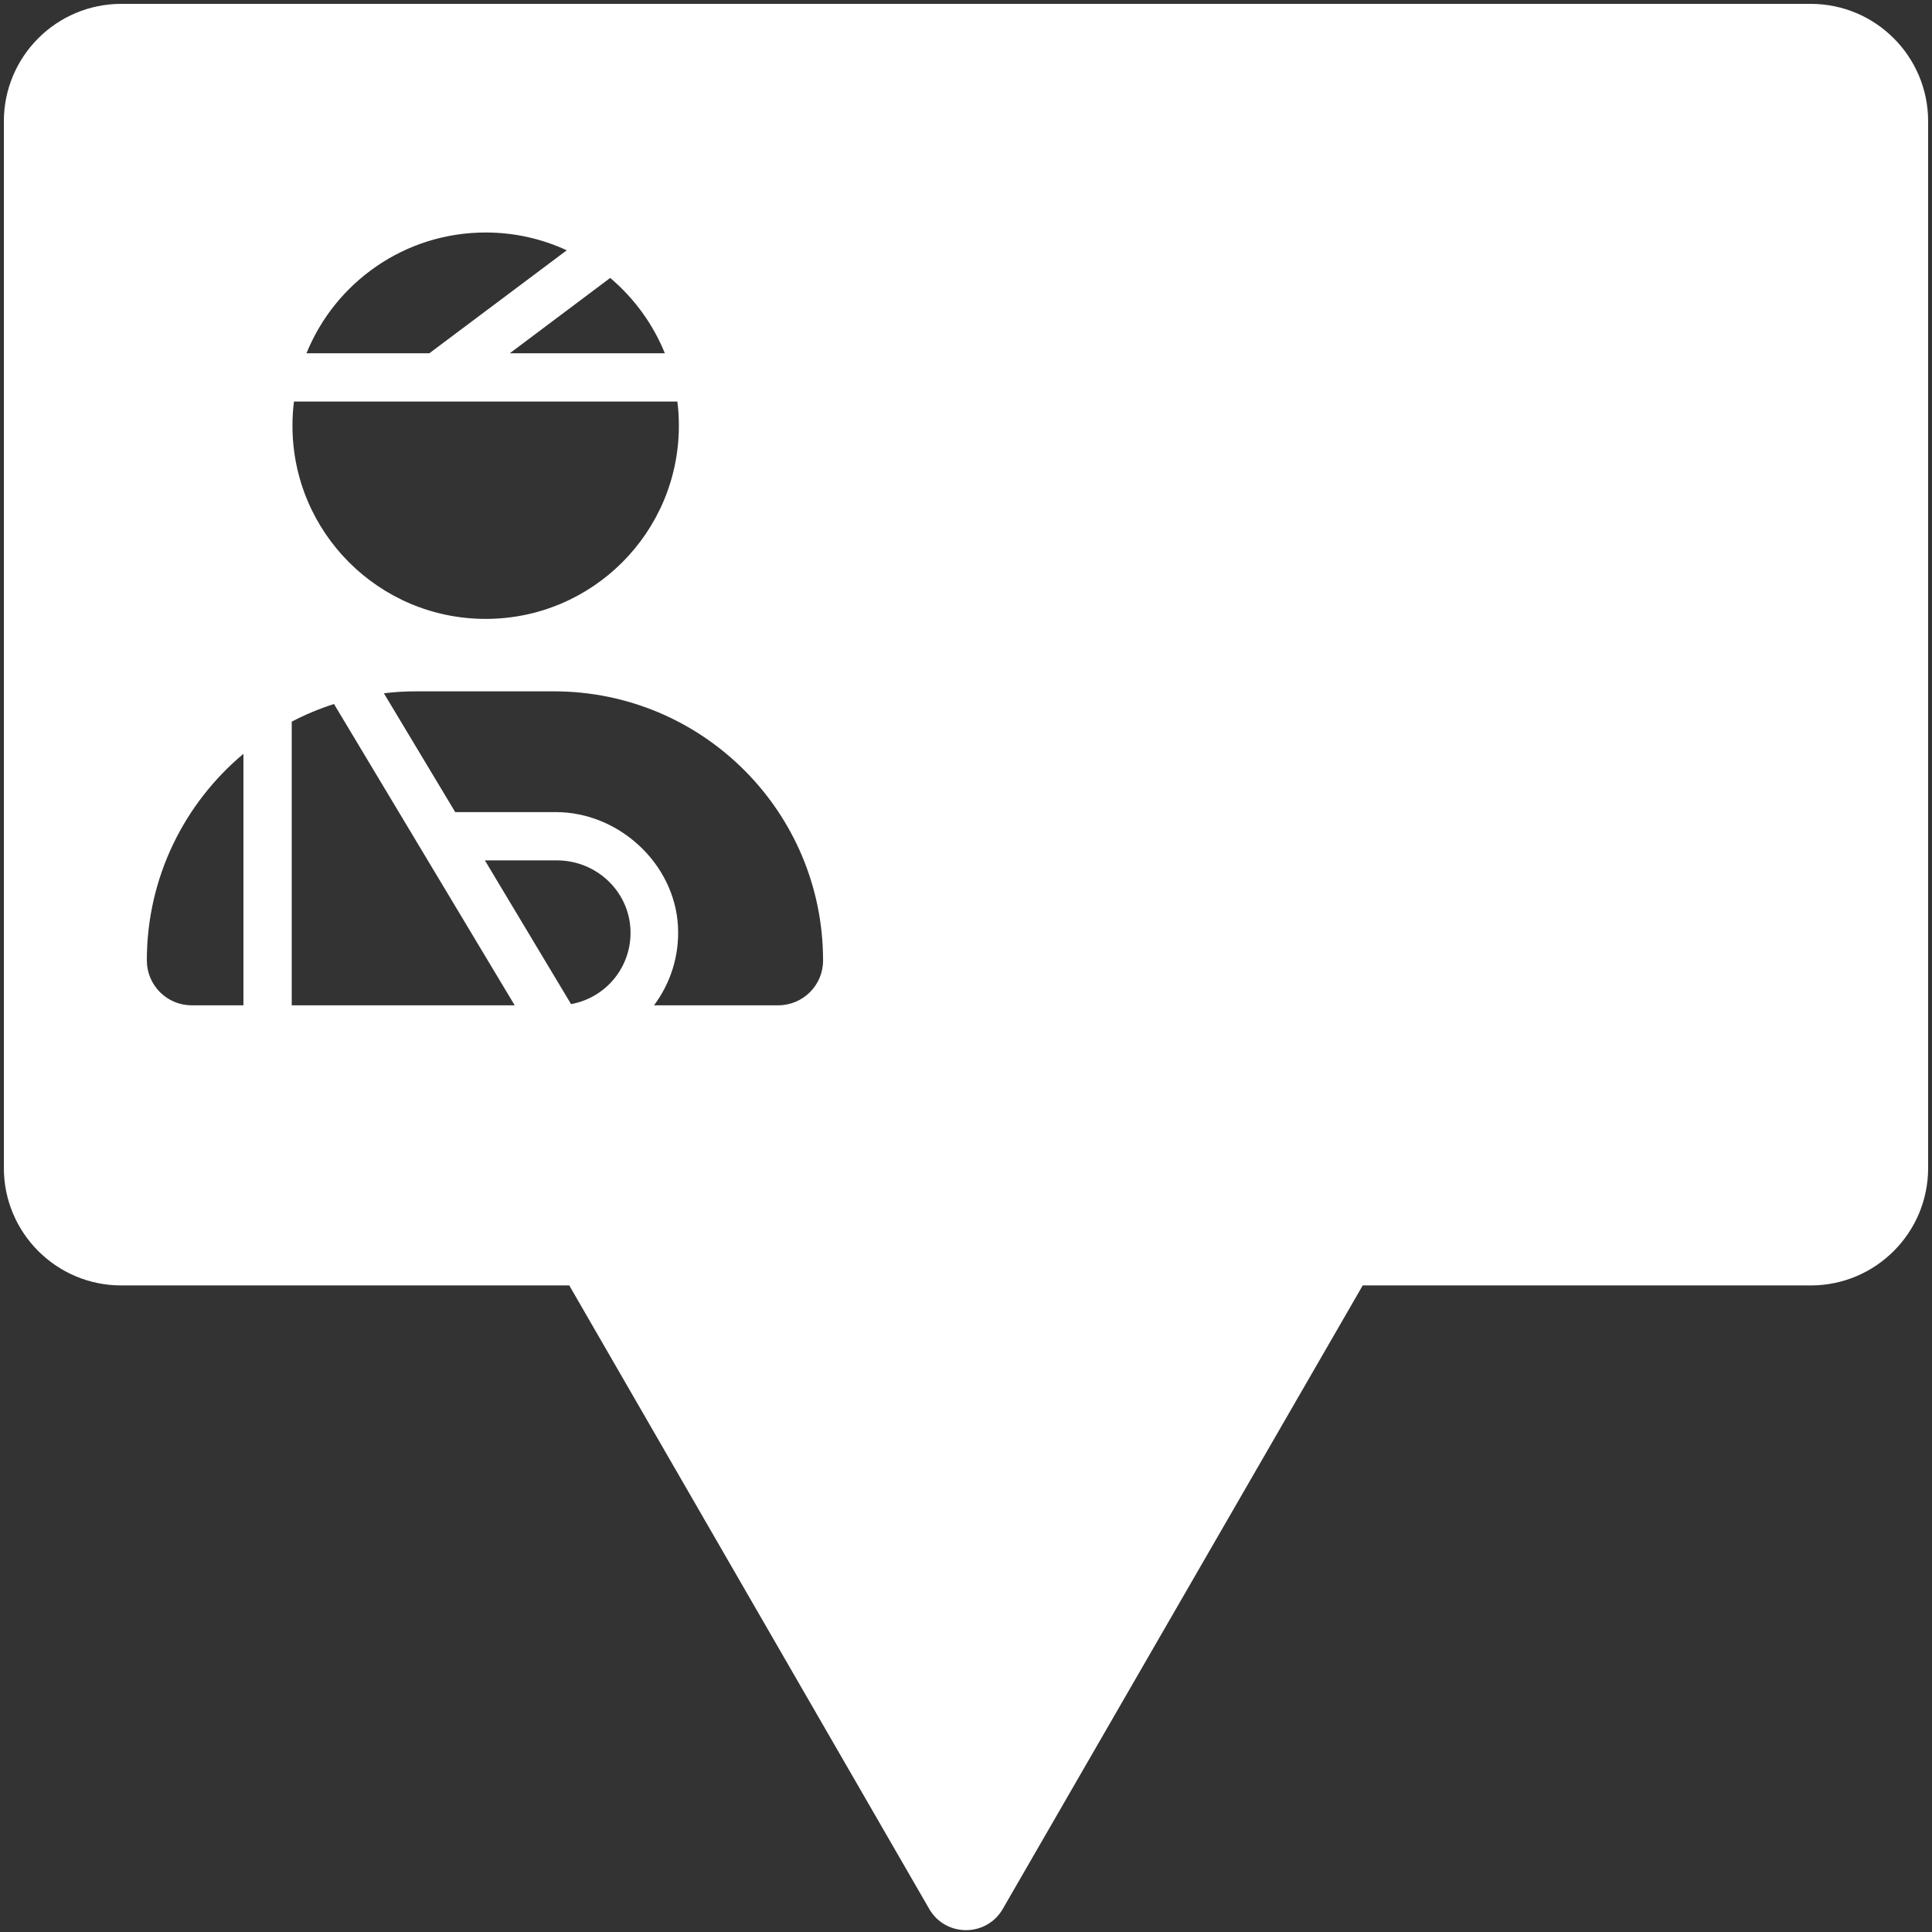 <svg width="500" height="500" viewBox="0 0 500 500" fill="none" xmlns="http://www.w3.org/2000/svg">
<rect x="0" y="0" width="500" height="500" fill="#333333" stroke="none"/>
<path fill-rule="evenodd" clip-rule="evenodd" d="M468.61 1C485.39 1 499 14.61 499 31.39V302.28C499 319.07 485.39 332.67 468.61 332.67H352.67L259.51 494.04C255.28 501.35 244.72 501.35 240.49 494.04L147.33 332.67H31.39C14.61 332.67 1 319.07 1 302.28V31.39C1 14.61 14.61 1 31.39 1H468.61ZM63 195.09C47.73 207.86 38 227.07 38 248.55C38 254.96 43.19 260.17 49.6 260.17H63V195.09ZM86.44 182.2C82.65 183.41 78.98 184.93 75.5 186.77V260.17H133.2L86.44 182.2ZM107.66 178.92C104.854 178.92 102.078 179.079 99.353 179.428L99.34 179.405V179.39H99.33L99.34 179.405V179.43C99.344 179.429 99.348 179.428 99.353 179.428L117.81 210.17H143.84C160.12 210.17 174.58 223.45 175.46 239.71C175.87 247.4 173.48 254.52 169.26 260.17H201.41C207.8 260.17 213.01 254.99 213.01 248.6C213.03 210.11 181.85 178.92 143.36 178.92H107.66ZM147.79 259.86C156.82 258.25 163.61 250.14 163.16 240.52C162.69 230.48 154.21 222.67 144.16 222.67H125.49L147.79 259.86ZM76.08 103.92C75.81 105.95 75.69 108.06 75.69 110.17C75.69 137.79 98.07 160.17 125.69 160.17C153.31 160.17 175.69 137.79 175.69 110.17C175.69 108.06 175.57 105.95 175.3 103.92H76.08ZM125.69 60.17C104.71 60.17 86.74 73.1 79.32 91.42H111.12L146.67 64.78C140.26 61.81 133.19 60.17 125.69 60.17ZM131.94 91.42H172.06C168.97 83.8 164.09 77.16 157.92 71.93L131.94 91.42Z" fill="white"/>
</svg>
